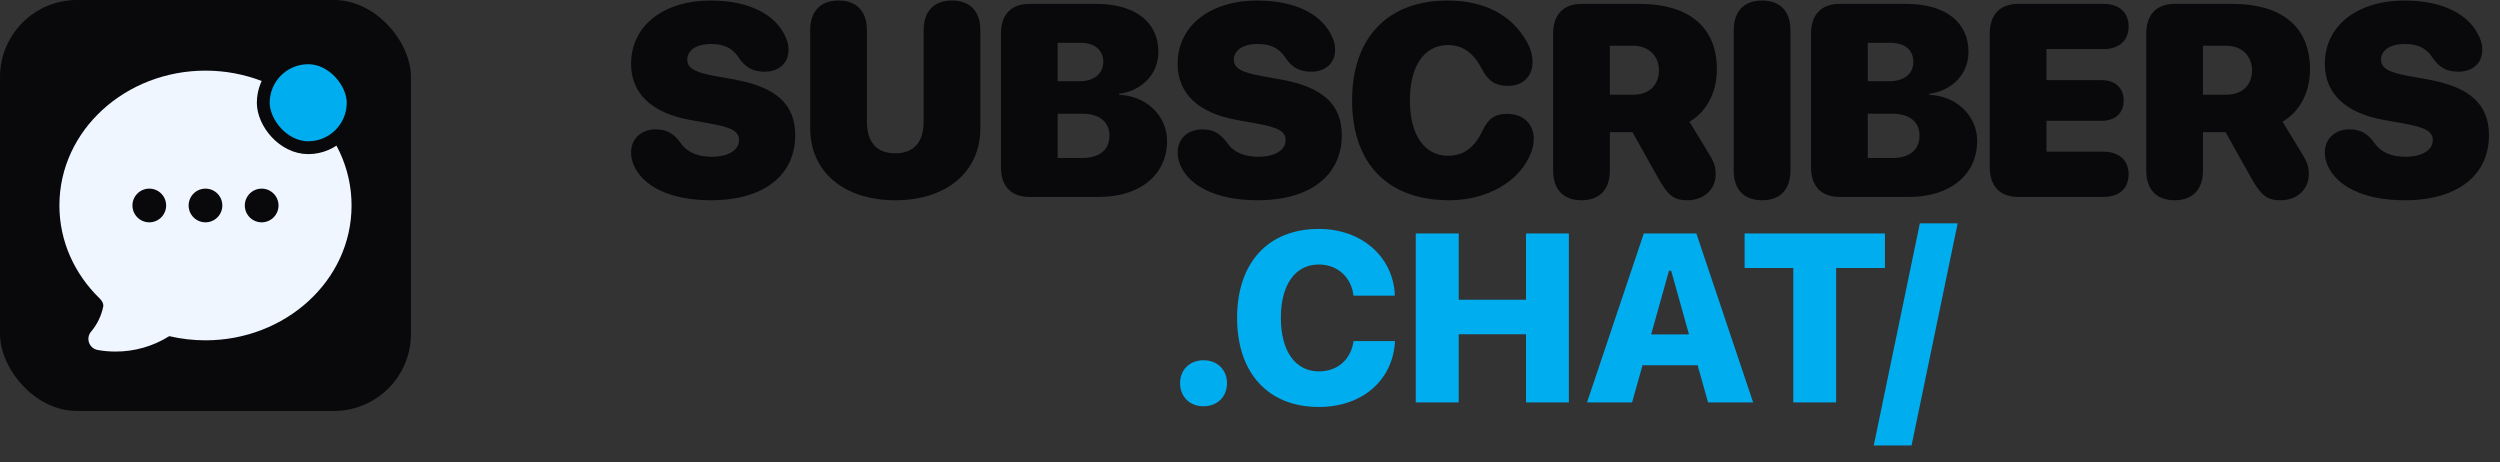 <svg width="146" height="27" viewBox="0 0 146 27" fill="none" xmlns="http://www.w3.org/2000/svg">
<rect x="0" y="0" width="146" height="27" fill="#333333" stroke="none"/>
<rect width="24" height="24" rx="4.5" fill="#09090B"/>
<path fill-rule="evenodd" clip-rule="evenodd" d="M5.704 20.439C6.049 20.501 6.399 20.532 6.75 20.531C7.859 20.533 8.946 20.221 9.885 19.631C10.562 19.79 11.271 19.875 12 19.875C16.657 19.875 20.531 16.401 20.531 12C20.531 7.599 16.657 4.125 12 4.125C7.343 4.125 3.469 7.599 3.469 12C3.469 14.108 4.366 16.014 5.809 17.418C6.011 17.616 6.051 17.793 6.031 17.893C5.923 18.437 5.677 18.945 5.319 19.368C5.244 19.456 5.194 19.562 5.173 19.676C5.153 19.789 5.163 19.906 5.202 20.015C5.241 20.123 5.308 20.22 5.396 20.294C5.484 20.368 5.59 20.418 5.704 20.439ZM8.719 11.016C8.458 11.016 8.207 11.119 8.023 11.304C7.838 11.489 7.734 11.739 7.734 12C7.734 12.261 7.838 12.511 8.023 12.696C8.207 12.881 8.458 12.984 8.719 12.984C8.98 12.984 9.23 12.881 9.415 12.696C9.599 12.511 9.703 12.261 9.703 12C9.703 11.739 9.599 11.489 9.415 11.304C9.23 11.119 8.98 11.016 8.719 11.016ZM11.016 12C11.016 11.739 11.119 11.489 11.304 11.304C11.489 11.119 11.739 11.016 12 11.016C12.261 11.016 12.511 11.119 12.696 11.304C12.881 11.489 12.984 11.739 12.984 12C12.984 12.261 12.881 12.511 12.696 12.696C12.511 12.881 12.261 12.984 12 12.984C11.739 12.984 11.489 12.881 11.304 12.696C11.119 12.511 11.016 12.261 11.016 12ZM15.281 11.016C15.02 11.016 14.77 11.119 14.585 11.304C14.401 11.489 14.297 11.739 14.297 12C14.297 12.261 14.401 12.511 14.585 12.696C14.77 12.881 15.02 12.984 15.281 12.984C15.542 12.984 15.793 12.881 15.977 12.696C16.162 12.511 16.266 12.261 16.266 12C16.266 11.739 16.162 11.489 15.977 11.304C15.793 11.119 15.542 11.016 15.281 11.016Z" fill="#EFF6FF"/>
<rect x="15.375" y="3.375" width="5.25" height="5.25" rx="2.625" fill="#00AEEF"/>
<rect x="15.375" y="3.375" width="5.25" height="5.25" rx="2.625" stroke="#09090B" stroke-width="0.75"/>
<path d="M41.519 11.695C38.98 11.695 37.511 10.781 37.027 9.68C36.909 9.422 36.855 9.156 36.855 8.898C36.855 8.102 37.456 7.555 38.277 7.555C38.902 7.555 39.323 7.75 39.769 8.375C40.159 8.93 40.816 9.156 41.558 9.156C42.55 9.156 43.159 8.75 43.159 8.195C43.159 7.664 42.722 7.438 41.456 7.211L40.323 7.008C38.081 6.609 36.855 5.477 36.855 3.727C36.855 1.461 38.808 0.031 41.487 0.031C43.722 0.031 45.323 0.82 45.909 2.227C46.003 2.453 46.05 2.664 46.05 2.922C46.05 3.672 45.503 4.18 44.675 4.188C43.972 4.188 43.527 3.945 43.128 3.344C42.761 2.781 42.237 2.57 41.527 2.57C40.605 2.57 40.136 2.977 40.136 3.484C40.136 3.992 40.62 4.234 41.745 4.438L42.878 4.641C45.3 5.078 46.441 6.07 46.441 7.898C46.441 10.219 44.628 11.695 41.519 11.695ZM52.284 11.695C49.307 11.695 47.315 10.055 47.315 7.484V1.766C47.315 0.656 47.917 0.031 48.971 0.031C50.026 0.031 50.627 0.656 50.627 1.766V7.117C50.627 8.305 51.213 8.953 52.284 8.953C53.354 8.953 53.94 8.305 53.94 7.117V1.766C53.94 0.656 54.542 0.031 55.596 0.031C56.651 0.031 57.252 0.656 57.252 1.766V7.484C57.252 10.055 55.26 11.695 52.284 11.695ZM60.111 11.5C59.057 11.5 58.455 10.875 58.455 9.766V1.961C58.455 0.852 59.057 0.227 60.111 0.227H63.994C66.299 0.227 67.65 1.281 67.65 3.039C67.65 4.336 66.666 5.312 65.361 5.477V5.539C66.885 5.578 68.158 6.727 68.158 8.219C68.158 10.195 66.596 11.5 64.182 11.5H60.111ZM61.767 4.742H63.049C63.9 4.742 64.432 4.297 64.432 3.617C64.432 2.922 63.932 2.5 63.096 2.5H61.767V4.742ZM61.767 9.227H63.182C64.205 9.227 64.791 8.766 64.791 7.914C64.791 7.109 64.197 6.641 63.205 6.641H61.767V9.227ZM73.439 11.695C70.9 11.695 69.431 10.781 68.947 9.68C68.829 9.422 68.775 9.156 68.775 8.898C68.775 8.102 69.376 7.555 70.197 7.555C70.822 7.555 71.243 7.75 71.689 8.375C72.079 8.93 72.736 9.156 73.478 9.156C74.47 9.156 75.079 8.75 75.079 8.195C75.079 7.664 74.642 7.438 73.376 7.211L72.243 7.008C70.001 6.609 68.775 5.477 68.775 3.727C68.775 1.461 70.728 0.031 73.407 0.031C75.642 0.031 77.243 0.82 77.829 2.227C77.923 2.453 77.97 2.664 77.97 2.922C77.97 3.672 77.423 4.18 76.595 4.188C75.892 4.188 75.447 3.945 75.048 3.344C74.681 2.781 74.157 2.57 73.447 2.57C72.525 2.57 72.056 2.977 72.056 3.484C72.056 3.992 72.54 4.234 73.665 4.438L74.798 4.641C77.22 5.078 78.361 6.07 78.361 7.898C78.361 10.219 76.548 11.695 73.439 11.695ZM84.641 11.695C81.063 11.695 78.962 9.578 78.962 5.859C78.962 2.141 81.11 0.031 84.516 0.031C86.672 0.031 88.266 0.852 89.157 2.422C89.383 2.812 89.501 3.227 89.501 3.625C89.501 4.469 88.93 5.016 88.063 5.016C87.344 5.016 86.907 4.734 86.547 4.039C86.047 3.078 85.422 2.633 84.555 2.633C83.196 2.633 82.337 3.836 82.337 5.852C82.337 7.891 83.188 9.094 84.563 9.094C85.469 9.094 86.102 8.633 86.579 7.633C86.915 6.922 87.313 6.648 88.008 6.648C88.954 6.648 89.571 7.227 89.571 8.109C89.571 8.391 89.508 8.688 89.391 8.977C88.735 10.609 86.837 11.695 84.641 11.695ZM92.359 11.695C91.305 11.695 90.703 11.07 90.703 9.961V1.961C90.703 0.852 91.305 0.227 92.359 0.227H95.711C98.719 0.227 100.266 1.641 100.266 4.055C100.266 5.305 99.734 6.484 98.664 7.109L99.844 9.047C100.133 9.531 100.195 9.789 100.195 10.18C100.195 11.062 99.508 11.695 98.547 11.695C97.734 11.695 97.406 11.406 96.82 10.367L95.336 7.719H94.016V9.961C94.016 11.07 93.414 11.695 92.359 11.695ZM94.016 5.531H95.383C96.312 5.531 96.883 4.961 96.883 4.109C96.883 3.273 96.281 2.672 95.391 2.672H94.016V5.531ZM102.906 11.695C101.851 11.695 101.249 11.07 101.249 9.961V1.766C101.249 0.656 101.851 0.031 102.906 0.031C103.96 0.031 104.562 0.656 104.562 1.766V9.961C104.562 11.07 103.96 11.695 102.906 11.695ZM107.421 11.5C106.366 11.5 105.764 10.875 105.764 9.766V1.961C105.764 0.852 106.366 0.227 107.421 0.227H111.303C113.608 0.227 114.96 1.281 114.96 3.039C114.96 4.336 113.975 5.312 112.671 5.477V5.539C114.194 5.578 115.467 6.727 115.467 8.219C115.467 10.195 113.905 11.5 111.491 11.5H107.421ZM109.077 4.742H110.358C111.21 4.742 111.741 4.297 111.741 3.617C111.741 2.922 111.241 2.5 110.405 2.5H109.077V4.742ZM109.077 9.227H110.491C111.514 9.227 112.1 8.766 112.1 7.914C112.1 7.109 111.507 6.641 110.514 6.641H109.077V9.227ZM117.857 11.5C116.803 11.5 116.201 10.875 116.201 9.766V1.961C116.201 0.852 116.803 0.227 117.857 0.227H122.85C123.74 0.227 124.311 0.703 124.311 1.547C124.311 2.391 123.725 2.867 122.85 2.867H119.514V4.68H122.717C123.506 4.68 124.022 5.109 124.022 5.867C124.022 6.625 123.522 7.055 122.717 7.055H119.514V8.859H122.85C123.725 8.859 124.311 9.336 124.311 10.18C124.311 11.023 123.74 11.5 122.85 11.5H117.857ZM126.997 11.695C125.943 11.695 125.341 11.07 125.341 9.961V1.961C125.341 0.852 125.943 0.227 126.997 0.227H130.349C133.357 0.227 134.904 1.641 134.904 4.055C134.904 5.305 134.372 6.484 133.302 7.109L134.482 9.047C134.771 9.531 134.833 9.789 134.833 10.18C134.833 11.062 134.146 11.695 133.185 11.695C132.372 11.695 132.044 11.406 131.458 10.367L129.974 7.719H128.654V9.961C128.654 11.07 128.052 11.695 126.997 11.695ZM128.654 5.531H130.021C130.951 5.531 131.521 4.961 131.521 4.109C131.521 3.273 130.919 2.672 130.029 2.672H128.654V5.531ZM140.434 11.695C137.895 11.695 136.427 10.781 135.942 9.68C135.825 9.422 135.77 9.156 135.77 8.898C135.77 8.102 136.372 7.555 137.192 7.555C137.817 7.555 138.239 7.75 138.684 8.375C139.075 8.93 139.731 9.156 140.473 9.156C141.466 9.156 142.075 8.75 142.075 8.195C142.075 7.664 141.637 7.438 140.372 7.211L139.239 7.008C136.997 6.609 135.77 5.477 135.77 3.727C135.77 1.461 137.723 0.031 140.403 0.031C142.637 0.031 144.239 0.82 144.825 2.227C144.919 2.453 144.966 2.664 144.966 2.922C144.966 3.672 144.419 4.18 143.591 4.188C142.887 4.188 142.442 3.945 142.044 3.344C141.677 2.781 141.153 2.57 140.442 2.57C139.52 2.57 139.052 2.977 139.052 3.484C139.052 3.992 139.536 4.234 140.661 4.438L141.794 4.641C144.216 5.078 145.356 6.07 145.356 7.898C145.356 10.219 143.544 11.695 140.434 11.695Z" fill="#09090B"/>
<path d="M70.283 23.726C69.47 23.726 68.916 23.158 68.916 22.379C68.916 21.606 69.47 21.039 70.283 21.039C71.103 21.039 71.657 21.606 71.657 22.379C71.657 23.158 71.103 23.726 70.283 23.726ZM77.018 23.767C74.065 23.767 72.247 21.784 72.247 18.571V18.558C72.247 15.345 74.058 13.369 77.018 13.369C79.5 13.369 81.311 14.962 81.455 17.143V17.266H79.042L79.035 17.204C78.891 16.172 78.098 15.447 77.018 15.447C75.644 15.447 74.803 16.623 74.803 18.551V18.564C74.803 20.506 75.644 21.689 77.025 21.689C78.105 21.689 78.864 21.012 79.035 19.993L79.048 19.918H81.462V20.027C81.297 22.229 79.547 23.767 77.018 23.767ZM82.68 23.5V13.636H85.189V17.505H89.119V13.636H91.621V23.5H89.119V19.521H85.189V23.5H82.68ZM92.682 23.5L95.998 13.636H99.067L102.383 23.5H99.751L99.142 21.333H95.923L95.314 23.5H92.682ZM97.468 15.81L96.428 19.528H98.636L97.597 15.81H97.468ZM104.729 23.5V15.652H101.885V13.636H110.081V15.652H107.231V23.5H104.729ZM114.328 13.041L111.635 26.016H109.427L112.12 13.041H114.328Z" fill="#00AEEF"/>
</svg>
